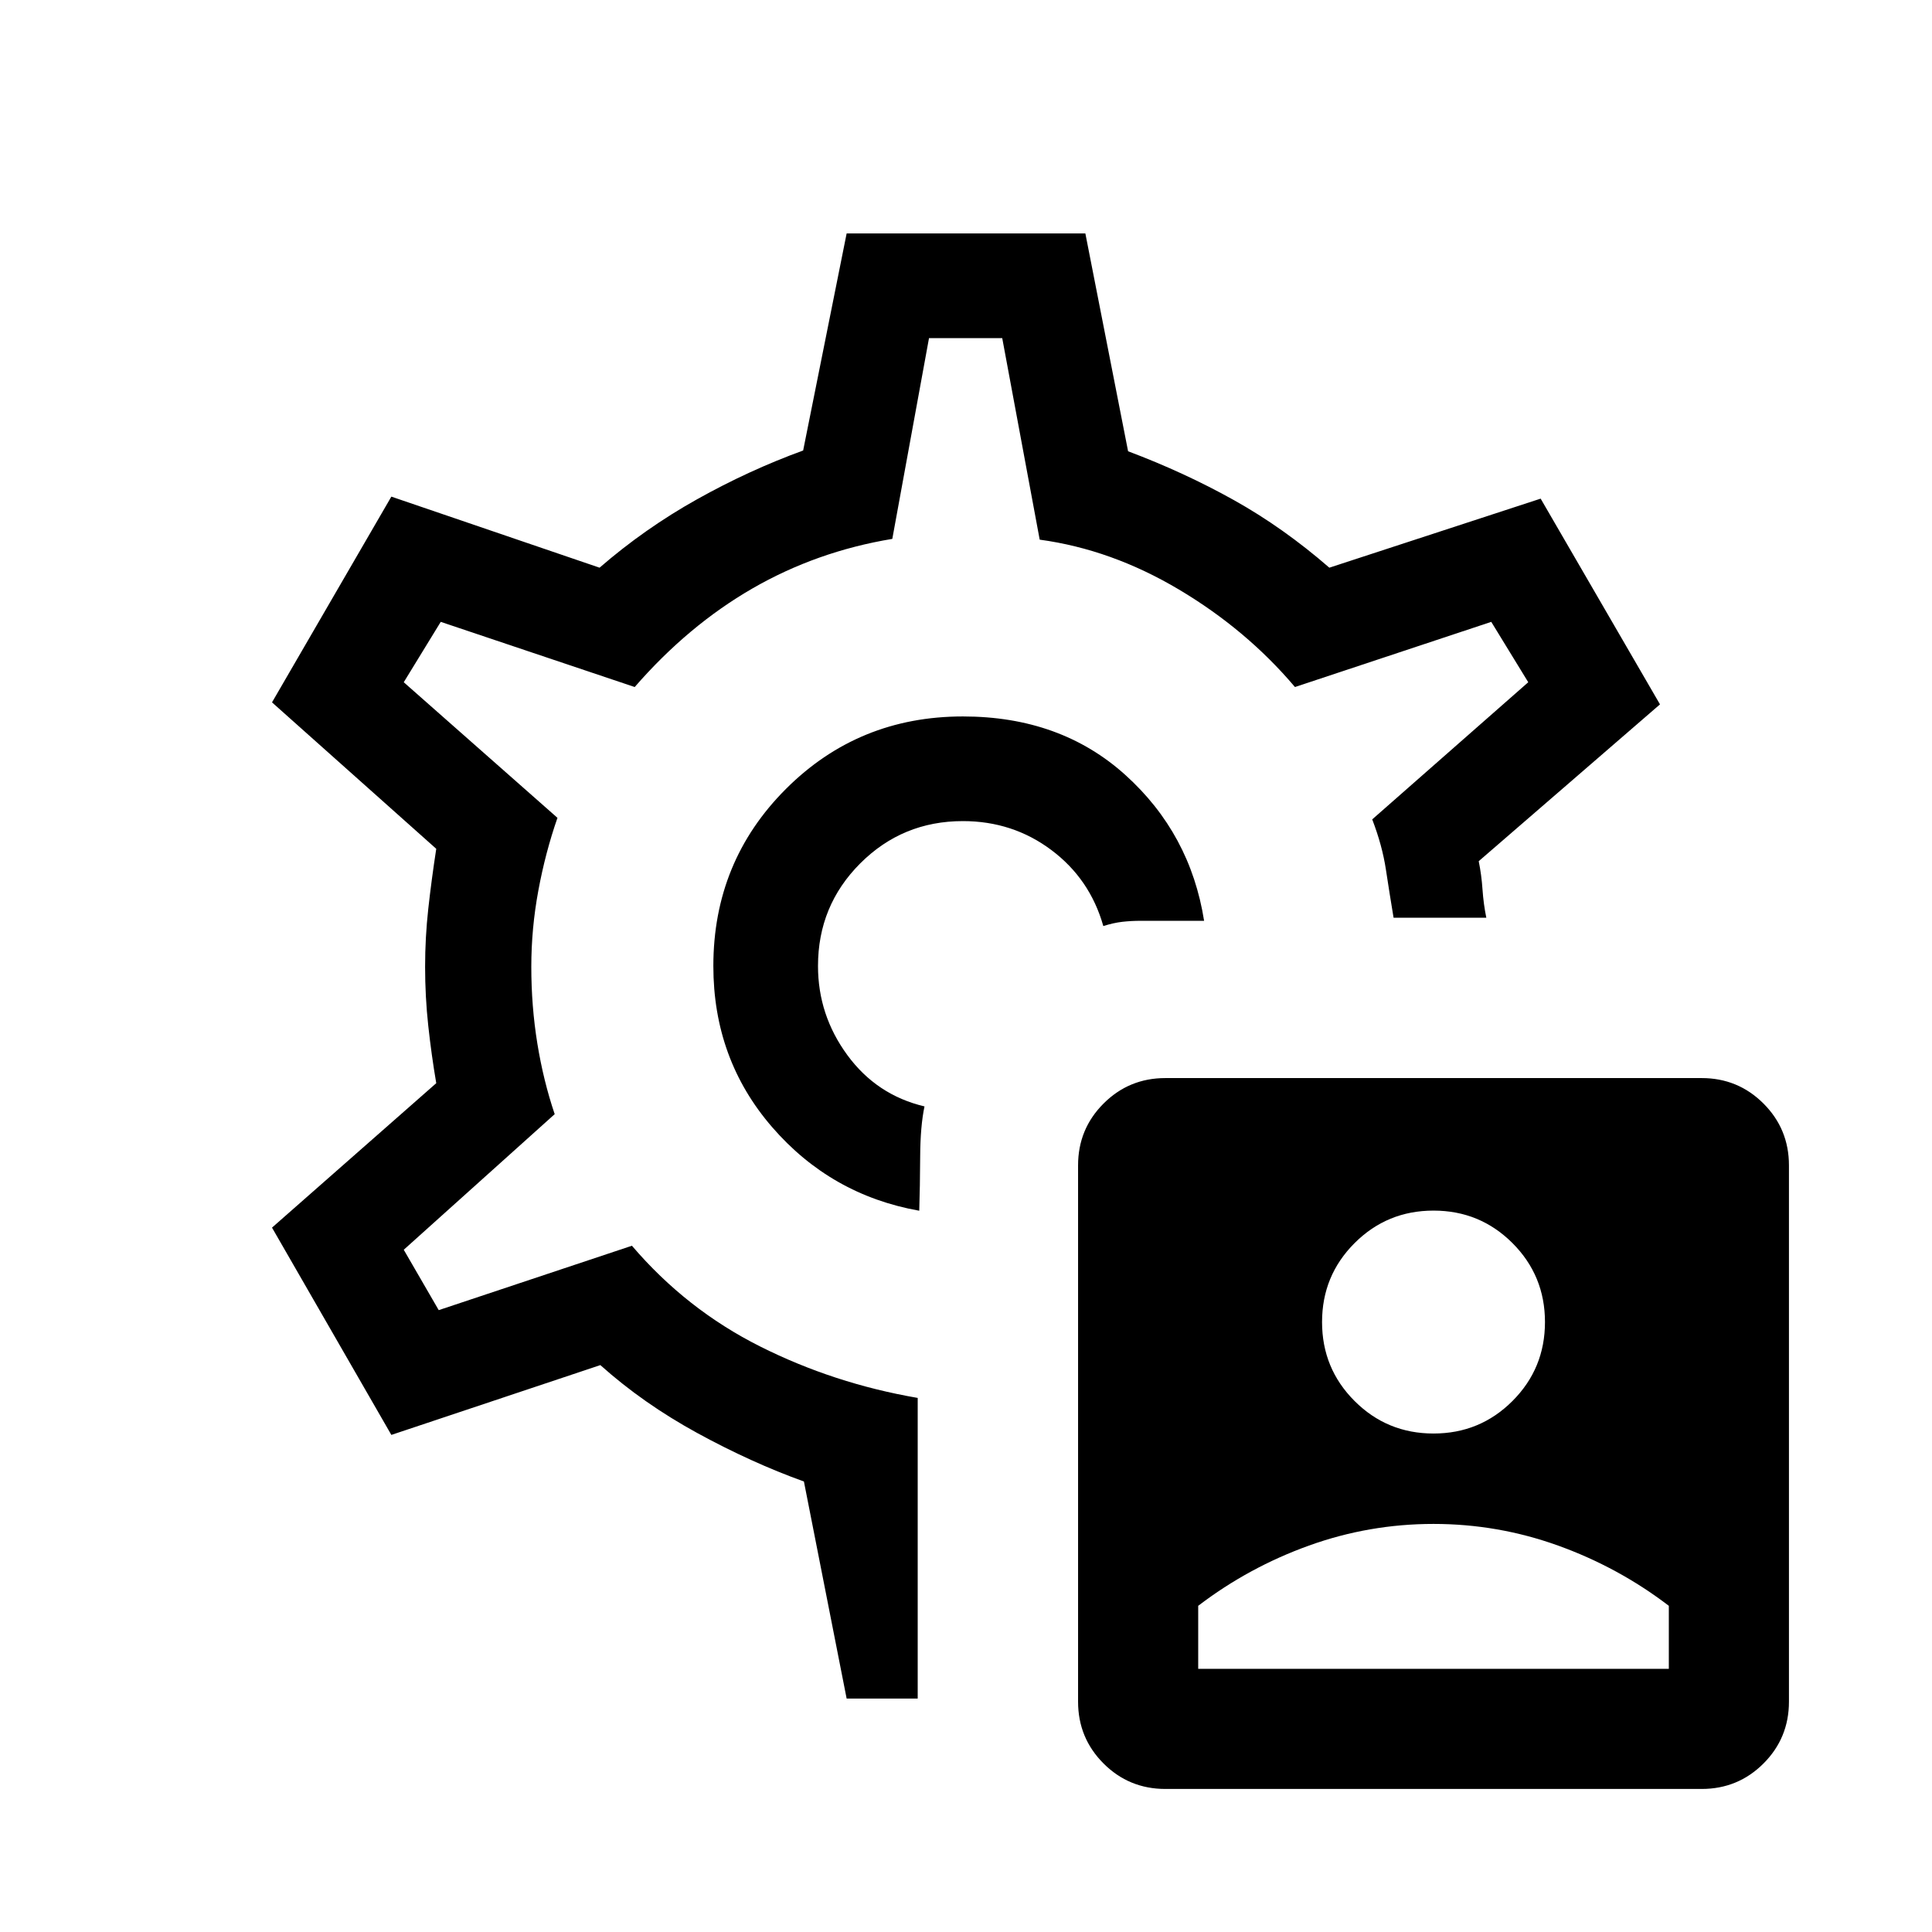 <svg xmlns="http://www.w3.org/2000/svg" height="20" viewBox="0 -960 960 960" width="20"><path d="M595.38-130.77h233.85v-31.31q-25.08-19.15-55-29.92-29.92-10.77-61.92-10.77T650.38-192q-29.92 10.77-55 29.92v31.31Zm116.93-116.92q23.07 0 39.23-16.16 16.15-16.15 16.15-39.23 0-23.07-16.15-39.23-16.16-16.15-39.23-16.15-23.08 0-39.23 16.15-16.16 16.16-16.16 39.23 0 23.08 16.16 39.23 16.15 16.16 39.23 16.16ZM480-480Zm-1.54-124q-51.92 0-87.96 36.04-36.04 36.04-36.04 87.96 0 46.31 29.19 80.04 29.2 33.73 73.12 41.57.38-11.84.46-26.96.08-15.11 2.15-24.88-23.76-5.62-38.34-25.5-14.58-19.89-14.58-44.27 0-30 21-51t51-21q24.77 0 43.96 14.38 19.2 14.39 25.81 37.77 5.08-1.61 9.46-2.11 4.39-.5 9.46-.5h31.16q-6.85-43.31-39.08-72.42Q527-604 478.46-604Zm-57.77 488-21.23-107.85q-26.07-9.38-52.96-24.07-26.88-14.7-48.19-33.77L194.46-247l-59.3-103 81.61-71.77q-2.38-13.92-3.96-28.42-1.58-14.5-1.58-29.43 0-14.53 1.58-28.84t3.96-29.77L135.16-611l59.3-102.23 103.46 35.31q22.47-19.46 48.39-33.96t52.77-24.27L420.69-844h118.62l21.23 108.23q28 10.54 52.57 24.27 24.58 13.73 47.43 33.58l105-34.31L824.84-610l-90.07 77.92q1.38 6.77 1.88 14.04t1.89 14.04h-46.08q-2-12-3.81-23.92-1.8-11.93-6.8-24.93L759.38-621 741-651l-97.54 32.38q-24.08-28.46-57.61-48.42-33.54-19.96-69.23-24.81L498-792h-36.38l-18.24 99.77q-37.61 6.23-69.53 24.65-31.93 18.43-58.47 48.96L219-651l-18.38 30L277-553.62q-6 17.24-9.5 36.12t-3.5 37.88q0 19.62 3 38.12 3 18.5 8.62 35.12l-75 67.38L218-309l96-32q27 31.62 63.69 50.04 36.69 18.42 78.31 25.58V-116h-35.31Zm158.39 44.92q-18.08 0-30.73-12.65-12.66-12.66-12.66-30.73v-266.46q0-18.08 12.66-30.73 12.65-12.66 30.73-12.66h266.46q18.07 0 30.73 12.66 12.65 12.65 12.65 30.73v266.46q0 18.07-12.65 30.73-12.66 12.65-30.73 12.65H579.08Z"/></svg>